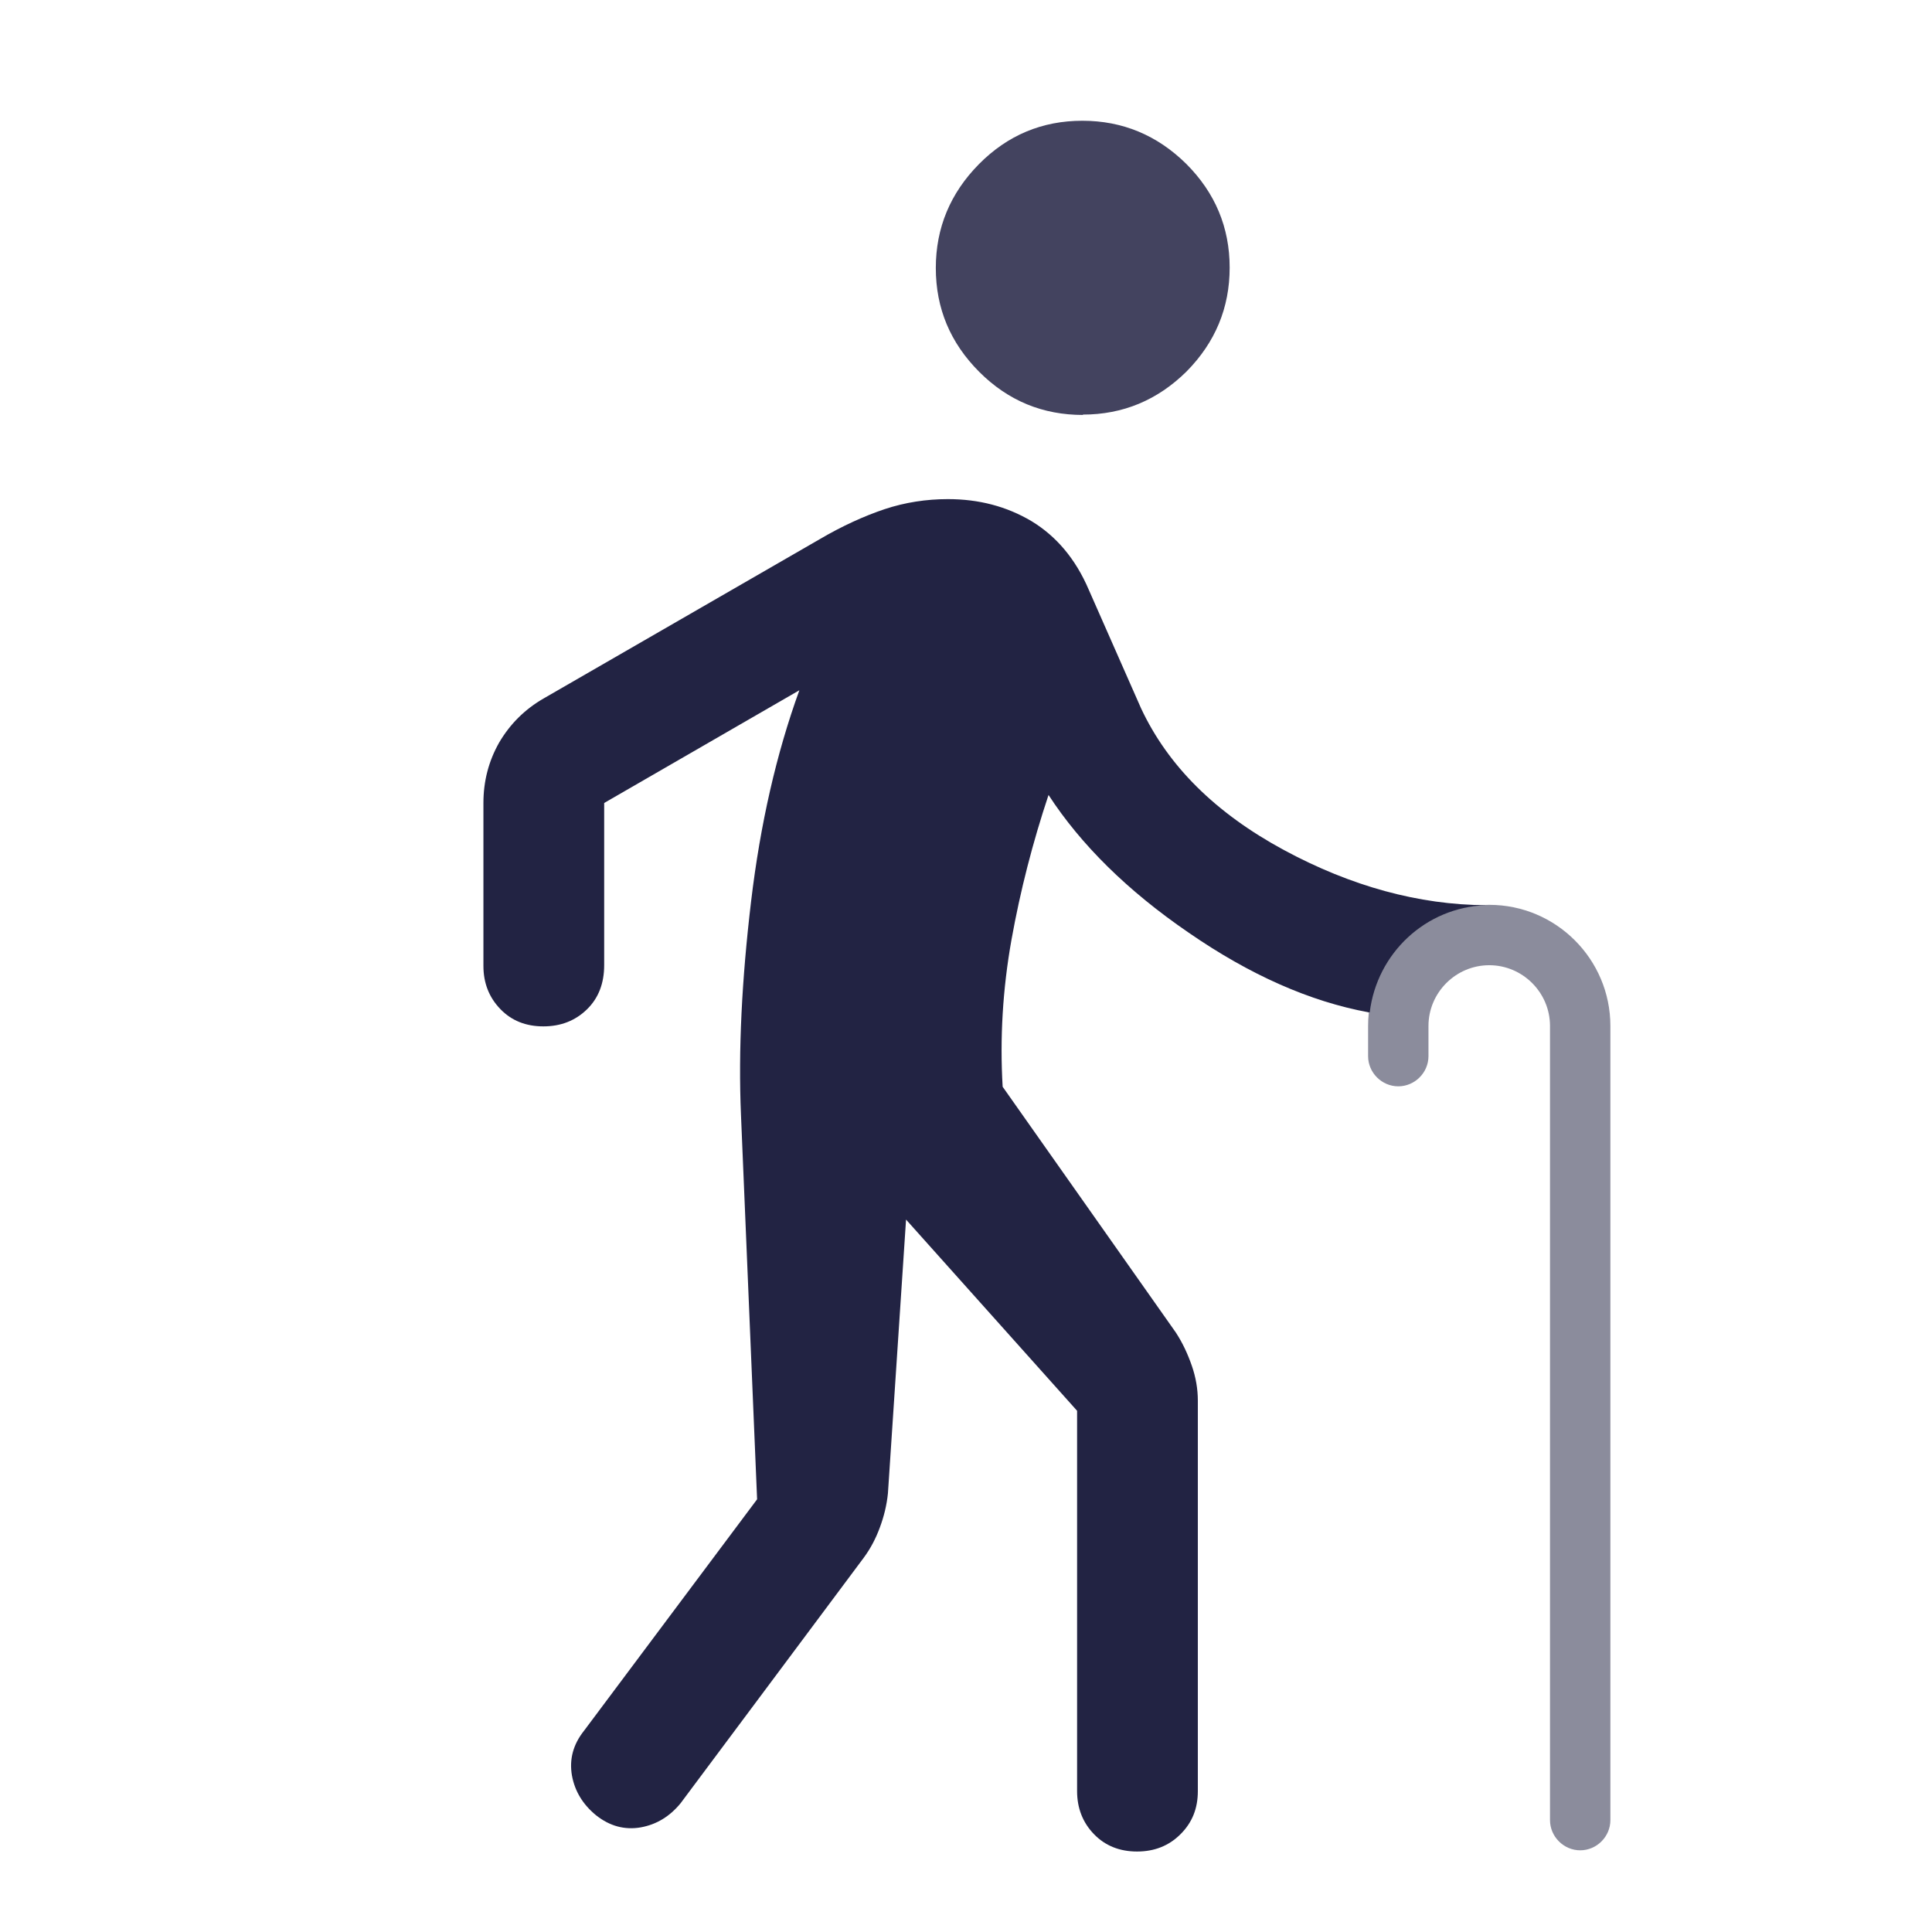 <svg width="32" height="32" viewBox="0 0 32 32" fill="none" xmlns="http://www.w3.org/2000/svg">
<path d="M24.613 14.993C23.5 14.987 22.38 14.68 21.267 14.08C20.133 13.467 19.347 12.687 18.9 11.733L18.033 9.767C17.813 9.253 17.493 8.88 17.087 8.633C16.673 8.387 16.213 8.267 15.7 8.267C15.347 8.267 14.993 8.32 14.653 8.433C14.313 8.547 13.947 8.713 13.573 8.933L9.007 11.567C8.693 11.747 8.447 11.993 8.267 12.3C8.093 12.607 8.007 12.94 8.007 13.3V16C8.007 16.28 8.1 16.52 8.287 16.713C8.473 16.907 8.713 17 9 17C9.287 17 9.527 16.907 9.72 16.72C9.913 16.533 10.007 16.287 10.007 15.987V13.3L13.24 11.433C12.86 12.48 12.593 13.647 12.44 14.933C12.287 16.22 12.227 17.4 12.273 18.467L12.54 24.833L9.673 28.667C9.493 28.893 9.427 29.14 9.473 29.407C9.52 29.667 9.653 29.887 9.873 30.067C10.1 30.247 10.347 30.313 10.613 30.267C10.873 30.22 11.093 30.087 11.273 29.867L14.307 25.8C14.42 25.647 14.507 25.48 14.573 25.3C14.64 25.12 14.687 24.933 14.707 24.733L15.007 20.2L17.84 23.367V29.667C17.84 29.947 17.933 30.187 18.12 30.38C18.307 30.573 18.547 30.667 18.833 30.667C19.12 30.667 19.36 30.573 19.553 30.38C19.747 30.187 19.84 29.953 19.84 29.667V23.2C19.84 23.007 19.807 22.813 19.74 22.62C19.673 22.427 19.587 22.24 19.473 22.067L16.607 18C16.56 17.2 16.607 16.387 16.753 15.567C16.9 14.747 17.107 13.947 17.367 13.167C17.9 13.987 18.673 14.753 19.687 15.447C20.7 16.147 21.693 16.587 22.667 16.767H22.687C22.807 15.787 23.613 15.027 24.613 14.993Z" fill="#222343"/>
<path opacity="0.85" d="M17.933 6.867C18.6 6.867 19.173 6.627 19.653 6.153C20.127 5.673 20.367 5.1 20.367 4.433C20.367 3.767 20.127 3.193 19.647 2.713C19.167 2.24 18.593 2 17.927 2C17.26 2 16.687 2.24 16.213 2.72C15.74 3.2 15.5 3.773 15.5 4.44C15.5 5.107 15.74 5.68 16.22 6.16C16.7 6.64 17.273 6.873 17.94 6.873L17.933 6.867Z" fill="#222343"/>
<path opacity="0.52" d="M26.173 30.647C25.9 30.647 25.673 30.42 25.673 30.147V16.993C25.673 16.44 25.22 15.987 24.667 15.987C24.113 15.987 23.66 16.44 23.66 16.993V17.493C23.66 17.767 23.433 17.993 23.16 17.993C22.887 17.993 22.66 17.767 22.66 17.493V16.993C22.66 15.887 23.56 14.987 24.667 14.987C25.773 14.987 26.673 15.887 26.673 16.993V30.147C26.673 30.42 26.447 30.647 26.173 30.647Z" fill="#222343"/>
</svg>
